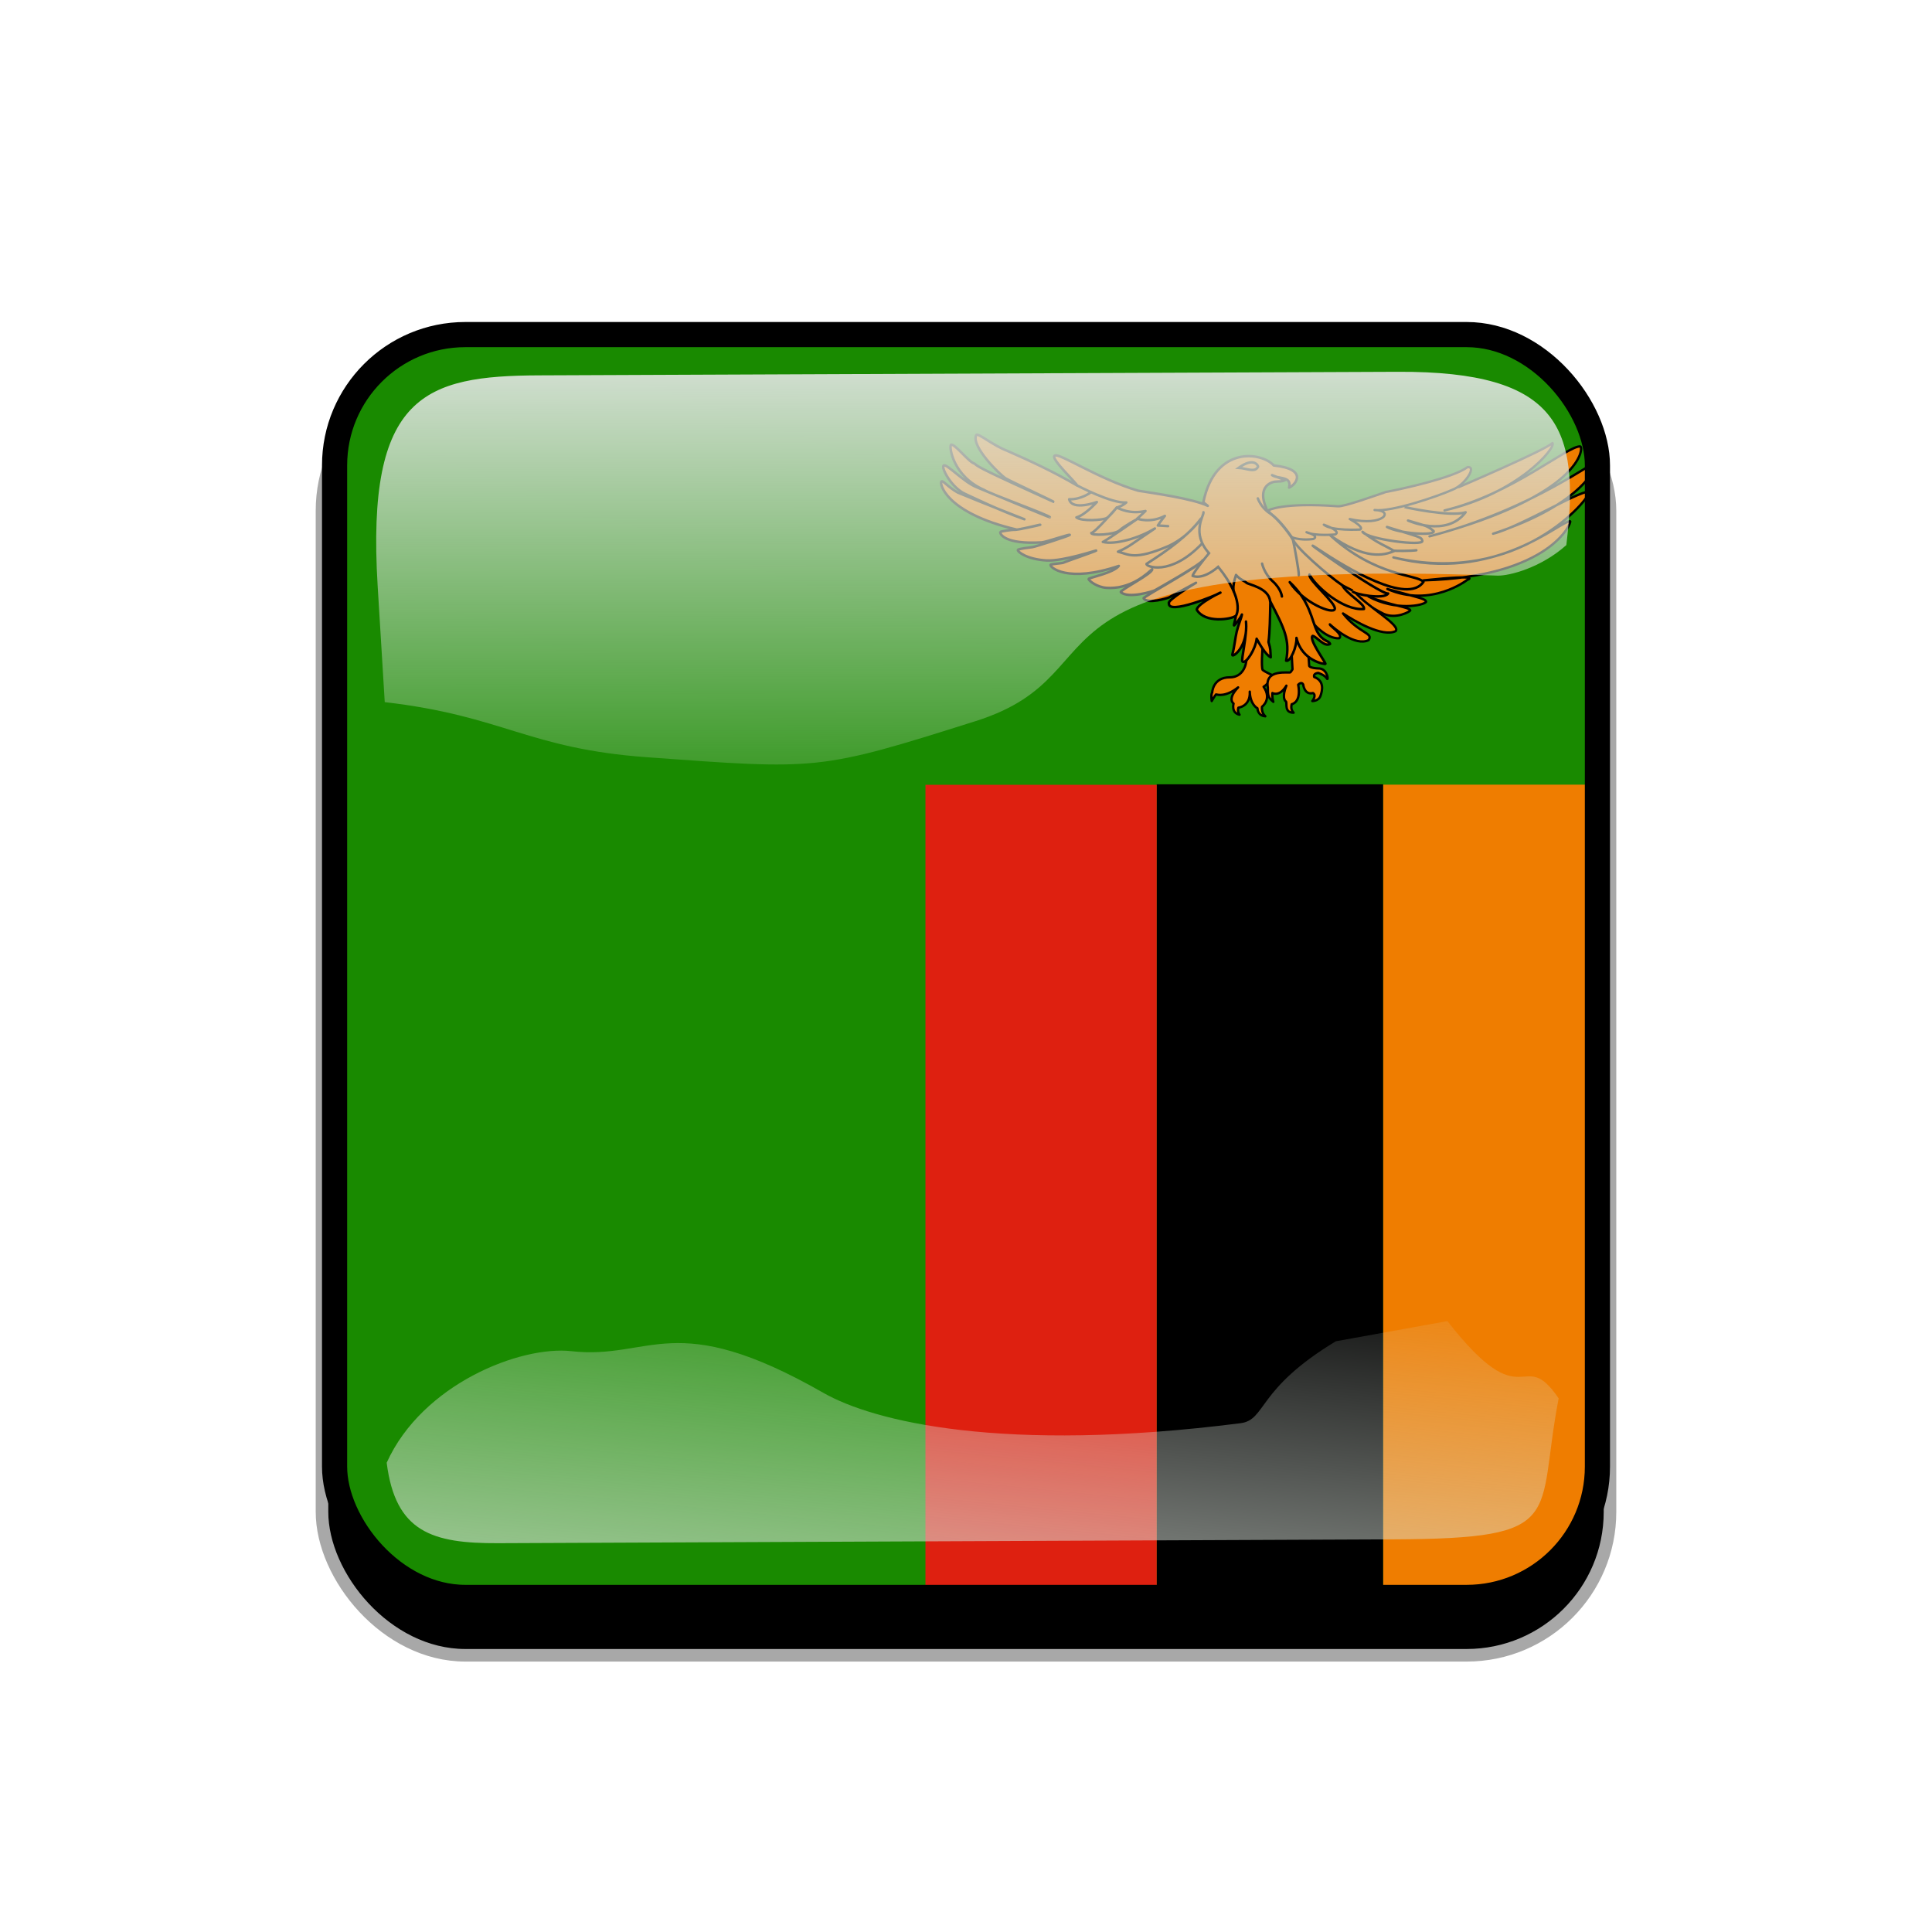 <?xml version="1.0" encoding="UTF-8" standalone="no"?>
<svg xmlns:dc="http://purl.org/dc/elements/1.1/" xmlns:cc="http://creativecommons.org/ns#" xmlns:rdf="http://www.w3.org/1999/02/22-rdf-syntax-ns#" xmlns:svg="http://www.w3.org/2000/svg" xmlns="http://www.w3.org/2000/svg" xmlns:xlink="http://www.w3.org/1999/xlink" xmlns:sodipodi="http://sodipodi.sourceforge.net/DTD/sodipodi-0.dtd" xmlns:inkscape="http://www.inkscape.org/namespaces/inkscape" width="768" height="768" id="svg2" version="1.1" inkscape:version="0.48.1 r9760" sodipodi:docname="template.svg">
  <defs id="defs4">
    <clipPath clipPathUnits="userSpaceOnUse" id="clipPathFlag">
      <rect id="rect3918" height="511" x="0.5" style="fill:#000000;fill-opacity:0.67;stroke:none" width="511" y="0.5" ry="57"/>
    </clipPath>
    <linearGradient id="linearGradient3852" inkscape:collect="always">
      <stop id="stop3854" offset="0" style="stop-color:#dbe3db;stop-opacity:1;"/>
      <stop id="stop3856" offset="1" style="stop-color:#dbe3db;stop-opacity:0;"/>
    </linearGradient>
    <linearGradient inkscape:collect="always" xlink:href="#linearGradient3852" id="linearGradient3070" gradientUnits="userSpaceOnUse" x1="339.549" y1="646.636" x2="345.746" y2="566.636" gradientTransform="matrix(0.932,0,0,0.932,7.947,7.232)"/>
    <clipPath id="clipPath3882" clipPathUnits="userSpaceOnUse">
      <path sodipodi:type="inkscape:offset" inkscape:radius="11.844458" inkscape:original="M 243.75 118.0625 C 179.93919 118.0625 128.5625 169.43919 128.5625 233.25 L 128.5625 528.59375 C 128.5625 592.40456 179.93919 643.78125 243.75 643.78125 L 539.09375 643.78125 C 602.90456 643.78125 654.28125 592.40456 654.28125 528.59375 L 654.28125 233.25 C 654.28125 169.43919 602.90456 118.0625 539.09375 118.0625 L 243.75 118.0625 z " style="color:#000000;fill:none;stroke:none;stroke-width:20;marker:none;visibility:visible;display:inline;overflow:visible;enable-background:accumulate" id="path3884" d="m 243.75,106.219 c -70.168,0 -127.031,56.863 -127.031,127.031 l 0,295.344 c 0,70.168 56.863,127.031 127.031,127.031 l 295.344,0 c 70.168,0 127.031,-56.863 127.031,-127.031 l 0,-295.344 c 0,-70.168 -56.863,-127.031 -127.031,-127.031 l -295.344,0 z"/>
    </clipPath>
    <linearGradient id="linearGradient3852-0" inkscape:collect="always">
      <stop id="stop3854-6" offset="0" style="stop-color:#dbe3db;stop-opacity:1;"/>
      <stop id="stop3856-1" offset="1" style="stop-color:#dbe3db;stop-opacity:0;"/>
    </linearGradient>
    <linearGradient inkscape:collect="always" xlink:href="#linearGradient3852-0" id="linearGradient3070-5" gradientUnits="userSpaceOnUse" x1="339.549" y1="646.636" x2="345.746" y2="566.636" gradientTransform="matrix(0.932,0,0,0.932,7.947,7.232)"/>
    <linearGradient inkscape:collect="always" xlink:href="#linearGradient3852-0" id="linearGradient5122" gradientUnits="userSpaceOnUse" gradientTransform="matrix(1.157,0,0,1.317,-91.204,-253.988)" x1="342.188" y1="705.758" x2="358.076" y2="523.407"/>
    <linearGradient inkscape:collect="always" xlink:href="#linearGradient3852-0" id="linearGradient5125" gradientUnits="userSpaceOnUse" gradientTransform="matrix(0.953,0,0,0.866,11.575,-4.502)" x1="405.263" y1="118.065" x2="405.746" y2="360.922"/>
    <clipPath clipPathUnits="userSpaceOnUse" id="clipPath5712">
      <rect mask="none" inkscape:label="#rect4203" ry="64.777" y="0" width="512" style="fill:none;display:inline" x="0" height="512" id="rect5714"/>
    </clipPath>
    <filter inkscape:collect="always" id="filter5740">
      <feGaussianBlur inkscape:collect="always" stdDeviation="5.12" id="feGaussianBlur5742"/>
    </filter>
    <clipPath clipPathUnits="userSpaceOnUse" id="clipPath5796">
      <rect inkscape:label="#rect4203" ry="57" y="0" width="512" style="fill:none;stroke:#00fa00;stroke-width:20;stroke-miterlimit:4;stroke-opacity:1;stroke-dasharray:none;display:inline" x="0" height="512" id="rect5798"/>
    </clipPath>
    <filter inkscape:collect="always" id="filter5912">
      <feGaussianBlur inkscape:collect="always" stdDeviation="17.92" id="feGaussianBlur5914"/>
    </filter>
  </defs>
  <sodipodi:namedview id="base" pagecolor="#ffffff" bordercolor="#666666" borderopacity="1.0" inkscape:pageopacity="0.0" inkscape:pageshadow="2" inkscape:zoom="0.65494792" inkscape:cx="191.61829" inkscape:cy="384" inkscape:document-units="px" showgrid="false" inkscape:window-width="1280" inkscape:window-height="723" inkscape:window-x="0" inkscape:window-y="24" inkscape:window-maximized="1"/>

  <g id="template-button" inkscape:label="template-button" style="display:inline">
  &gt;
  <g inkscape:label="00" id="00" style="display:inline" transform="translate(90,90)">
    <rect inkscape:label="#rect4203" ry="57" y="56" width="512" style="fill:#000000;fill-opacity:1;stroke:#a8a8a8;stroke-width:5;stroke-miterlimit:4;stroke-opacity:1;stroke-dasharray:none;display:inline;filter:url(#filter5912)" x="38" height="512" id="shadow"/>
  </g>
  <g id="01" inkscape:label="01" style="display:inline" transform="translate(128,128)" clip-path="url(#clipPathFlag)">
    <rect id="mask" height="512" x="0" style="fill:#0000ff;fill-opacity:1;stroke:none" width="512" y="0" ry="57" inkscape:label="#rect4203"/>
  <g transform="matrix(1.032,0,0,1.032,-256,-1.4371289e-4)" id="flag" clip-path="url(#clipPath4044)" inkscape:label="#g3971">
    <rect style="font-size:12px;fill:#198a00;fill-opacity:1;fill-rule:evenodd;stroke-width:1pt" id="rect626" width="744.094" height="496.063" x="-9.8999997e-05" y="0"/>
    <rect style="font-size:12px;fill:#ef7d00;fill-rule:evenodd;stroke-width:1pt" id="rect616" width="87.321" height="317.82" x="656.774" y="178.213"/>
    <rect style="font-size:12px;fill-rule:evenodd;stroke-width:1pt" id="rect617" width="87.227" height="317.889" x="569.556" y="178.064"/>
    <rect style="font-size:12px;fill:#de2010;fill-opacity:1;fill-rule:evenodd;stroke-width:1pt" id="rect618" width="89.074" height="317.805" x="480.508" y="178.258"/>
    <g id="g600" transform="matrix(0.967,0,0,0.967,32.506,4.439)">
      <path inkscape:connector-curvature="0" style="font-size:12px;fill:#ef7d00;fill-rule:evenodd;stroke:#000000;stroke-width:1.25;stroke-linejoin:round" d="m 292.598,63.483 c 0,0 45.525,-19.453 49.936,-23.464 2.006,2.407 -18.25,26.873 -57.557,35.898 35.697,-8.423 66.181,-34.895 72.398,-34.093 1.805,0.401 1.403,25.871 -80.42,47.931 56.554,-14.841 89.444,-42.115 89.043,-39.107 0.401,0.602 -5.615,21.459 -55.15,37.703 13.838,-3.209 51.34,-26.071 50.939,-21.659 1.203,1.805 -36.299,49.936 -104.084,34.294 54.148,14.038 89.243,-19.855 94.257,-19.253 1.003,0.201 -10.028,29.681 -78.213,31.486 32.69,-3.409 23.263,-0.201 23.263,-0.201 0,0 -19.253,15.041 -42.516,4.814 18.25,5.014 20.255,5.214 20.656,6.818 -1.203,2.005 -16.244,5.014 -30.683,-2.808 11.631,4.813 22.06,5.616 22.26,7.421 -0.2,0.601 -7.62,4.813 -14.238,1.805 -6.618,-3.009 -67.585,-40.511 -67.585,-40.511 l 103.884,-28.478 3.81,1.404 z" id="path564" sodipodi:nodetypes="cccccccccccccccccccc" transform="matrix(0.747,0,0,0.747,457.178,13.745)"/>
      <path inkscape:connector-curvature="0" style="font-size:12px;fill:#ef7d00;fill-rule:evenodd;stroke:#000000;stroke-width:1.25;stroke-linejoin:round" d="m 170.471,164.927 c -9.135,0 -9.387,8.129 -9.387,8.129 0,0 -0.754,0.587 -0.251,4.527 1.508,-2.683 2.263,-3.521 2.263,-3.521 1.006,0.168 5.196,1.425 11.817,-3.771 -6.035,6.285 -2.43,8.632 -2.43,8.632 0,0 -1.425,4.945 3.184,5.951 -1.424,-2.012 -0.586,-3.772 -0.586,-3.772 0,0 6.453,-0.67 6.034,-8.548 0.252,7.123 4.107,8.883 4.107,8.883 0,0 0,3.939 4.19,4.275 -2.262,-2.012 -1.76,-5.113 -1.76,-5.113 0,0 5.448,-3.939 0.838,-10.644 2.766,-1.593 5.029,-6.034 5.029,-6.034 0,0 -3.771,-1.593 -5.531,-2.933 -0.839,-1.761 -0.084,-11.399 -0.084,-11.399 l -2.263,-12.488 -6.454,19.445 c 0.251,-2.766 0.419,8.381 -8.716,8.381 z" id="path560" sodipodi:nodetypes="ccccccccccccccccccc" transform="matrix(0.747,0,0,0.747,457.178,13.745)"/>
      <path inkscape:connector-curvature="0" style="font-size:12px;fill:#ef7d00;fill-rule:evenodd;stroke:#000000;stroke-width:1.25;stroke-linejoin:round" d="m 215.588,136.883 c 0.2,0.201 6.819,7.622 13.236,7.22 2.406,-2.005 -5.014,-6.417 -5.014,-7.42 2.607,2.407 13.637,11.832 20.657,8.423 2.807,-4.011 -5.014,-3.409 -13.638,-14.239 6.016,4.011 21.058,12.835 28.077,9.426 3.009,-3.209 -15.643,-13.237 -21.86,-21.058 l -16.043,-8.222 -21.86,17.849 16.445,8.021 z" id="path563" sodipodi:nodetypes="cccccccccc" transform="matrix(0.747,0,0,0.747,457.178,13.745)"/>
      <path inkscape:connector-curvature="0" style="font-size:12px;fill:#ef7d00;fill-rule:evenodd;stroke:#000000;stroke-width:1.25;stroke-linecap:round;stroke-linejoin:round" d="m 190.921,75.917 c 0,0 7.42,-4.412 37.101,-2.206 3.209,0.401 20.255,-5.816 25.67,-7.621 8.623,-1.604 36.098,-7.621 43.519,-13.236 5.214,-0.602 -1.405,9.626 -8.022,12.033 -7.02,3.209 -32.489,12.033 -41.514,10.83 10.83,0.201 4.814,9.025 -13.236,4.813 8.624,4.813 5.415,5.615 5.415,5.615 0,0 -15.241,0.802 -19.252,-2.607 10.228,3.81 6.016,5.214 6.016,5.214 0,0 -10.428,1.003 -15.242,-1.203 7.42,2.206 3.61,3.61 3.61,3.61 0,0 -6.016,1.003 -11.03,-0.802 -5.013,-1.805 -12.634,-14.439 -13.035,-14.439 z" id="path562" sodipodi:nodetypes="cccccccccccccc" transform="matrix(0.747,0,0,0.747,457.178,13.745)"/>
      <path inkscape:connector-curvature="0" style="font-size:12px;fill:#ef7d00;fill-rule:evenodd;stroke:#000000;stroke-width:1.25;stroke-linejoin:round" d="m 202.822,141.04 1.09,19.612 c 0,0 -0.587,1.006 -1.09,1.593 -0.503,0.586 -13.913,-2.096 -12.069,8.129 0,4.191 0.084,5.28 2.934,7.627 -0.755,-2.766 -0.503,-4.693 -0.503,-4.693 0,0 3.771,2.263 7.459,-3.939 -2.514,6.118 -0.755,8.297 -0.168,8.465 0.587,1.09 -1.005,6.034 4.023,5.95 -1.927,-1.844 -1.005,-4.526 -1.005,-4.526 0,0 5.28,-0.837 3.436,-10.392 1.928,-1.928 2.682,-0.084 2.682,-0.084 0,0 0.586,5.699 5.196,4.526 2.096,1.173 -0.335,4.274 -0.335,4.274 0,0 3.352,0.084 4.358,-2.766 1.006,-2.849 2.179,-7.962 -3.353,-10.057 -0.67,-2.011 2.18,-2.179 2.18,-2.179 0,0 3.52,1.173 4.525,2.933 1.006,1.76 0.671,-4.609 -3.687,-5.28 -5.364,-0.168 -5.699,-1.257 -5.699,-1.508 0,-0.252 -0.922,-14.248 -1.341,-18.271 l -8.633,0.586 z" id="path561" sodipodi:nodetypes="cccccccccccccccccccccc" transform="matrix(0.747,0,0,0.747,457.178,13.745)"/>
      <path inkscape:connector-curvature="0" style="font-size:12px;fill:#ef7d00;fill-rule:evenodd;stroke:#000000;stroke-width:1pt;stroke-linecap:round;stroke-linejoin:round" d="m 221.477,157.753 c 0.066,-0.899 -9.15,-13.308 -6.812,-14.912 2.337,0.481 6.17,6.125 9.275,4.293 -0.941,-2.2 -3.715,-0.961 -6.865,-6.593 -3.149,-6.367 -3.609,-15.925 -14.639,-26.351 7.141,11.033 23.34,17.5 24.026,14.283 0.686,-3.217 -14.264,-15.382 -13.498,-18.314 2.973,6.021 17.984,19.437 29.044,18.326 0.758,-2.583 -9.057,-7.796 -11.583,-12.664 -7.065,-4.746 -25.972,-21.044 -26.351,-24.823 -6.88,-10.034 -11.175,-13.07 -13.175,-14.226 -0.773,-0.91 -0.967,-1.781 -1.118,-2.334 -4.271,-10.069 1.386,-13.338 4.697,-13.822 2.725,-0.303 3.516,0.105 5.477,-0.845 -2.322,-0.908 -4.643,-1.758 -6.964,-2.666 3.027,2.22 10.759,0.266 9.083,6.661 3.39,-1.29 10.603,-9.871 -8.175,-11.808 -6.111,-7.011 -31.236,-11.04 -37.525,19.558 0.502,0.429 0.765,0.781 2.363,1.975 C 150.803,69.645 129.4,66.68 121.687,65.434 100.85,59.422 79.21,44.934 77.13,46.716 74.347,47.95 89.719,62.252 88.92,62.568 75.592,54.797 63.415,49.291 52.086,44.28 44.115,41.301 36.132,34.364 35.251,35.684 32.318,41.761 48.03,57.035 50.953,58.832 53.876,60.551 76.863,71.214 76.524,71.347 41.902,55.632 36.097,52.783 34.359,50.971 31.308,50.284 23.875,40.248 21.803,40.893 c -1.134,1.114 1.141,16.973 17.662,24.092 2.693,1.963 35.414,13.701 35.093,14.621 C 74.478,79.836 37.081,64.171 35.628,63.611 28.418,60.783 19.571,50.873 17.917,51.987 c -1.579,1.011 4.078,11.738 11.364,15.102 3.819,1.685 18.467,8.941 31.665,13.558 0.842,0.305 -23.723,-9.315 -35.533,-14.251 -5.355,-2.972 -7.877,-6.677 -8.692,-5.88 -1.206,0.797 1.949,16.643 39.902,25.584 1,0.426 13.36,-2.928 12.749,-2.483 -0.153,0.111 -12.273,2.75 -13.453,2.66 -1.05,-0.16 -7.69,0.786 -7.811,1.13 -0.401,1.072 2.406,6.746 22.002,5.562 2.505,-0.151 16.1,-4.951 14.958,-3.918 -0.571,0.517 -18.513,6.347 -19.879,6.462 -1.187,0.168 -7.49,0.827 -7.723,1.497 -0.285,0.914 4.665,4.952 15.189,5.599 9.318,0.495 27.023,-5.693 26.668,-5.292 -0.355,0.401 -17.068,6.128 -17.506,6.477 -0.605,0.342 -6.725,0.674 -6.94,1.144 -0.499,1.169 8.828,9.891 36.412,0.583 -2.771,3.743 -16.141,6.303 -16.122,6.977 -0.062,0.489 2.946,3.395 7.62,4.435 2.337,0.52 5.537,0.414 8.46,-0.048 5.25,-1.051 10.783,-3.128 17.813,-9.625 0.84,2.039 -17.561,11.351 -16.697,12.239 3.99,3.7 17.244,-0.477 18.112,-0.962 0.869,-0.486 25.523,-14.388 25.438,-15.997 0.383,2.062 -31.785,19.541 -31.438,20.258 2.065,3.295 13.054,-0.173 13.579,-0.476 0.524,-0.302 14.024,-7.595 14.394,-7.81 0.369,-0.215 -15.866,9.502 -14.42,10.981 -0.699,6.31 25.355,-4.355 27.397,-5.683 1.021,-0.664 -12.516,5.952 -12.552,9.095 4.359,7.37 18.317,5.032 20.47,3.411 1.077,-0.811 -1.267,5.475 -0.512,4.904 0.263,-0.118 3.036,-3.397 4.102,-5.77 -0.34,2.059 -1.87,5.303 -2.763,9.025 -0.894,3.722 -1.15,7.922 -2.377,12.384 -0.281,1.96 8.601,-3.832 7.311,-17.678 0.76,7.202 -2.805,20.669 -1.872,21.369 1.866,1.4 7.025,-6.707 7.546,-12.189 1.532,2.769 4.747,8.549 7.513,9.879 -0.301,-4.189 0.053,-3.997 -1.192,-8.114 0.718,-5.466 0.818,-13.031 0.992,-21.573 7.516,14.398 10.514,20.478 8.414,31.504 2.235,0.932 5.805,-7.696 5.517,-12.137 2.87,12.34 15.258,14.19 15.455,13.831 z" id="path553" sodipodi:nodetypes="ccccccccccccccccccccccccccccccssssccccsssssssssscssccccccccccccccscccccccccc" transform="matrix(0.747,0,0,0.747,457.178,13.745)"/>
      <path inkscape:connector-curvature="0" style="font-size:12px;fill:#ef7d00;fill-rule:evenodd;stroke:#000000;stroke-width:1pt;stroke-linecap:round;stroke-linejoin:round" d="m 96.289,66.342 c 0,0 -5.116,3.865 -11.482,3.638 1.591,6.366 14.779,1.478 14.779,1.478 0,0 -6.366,7.048 -10.914,8.185 2.728,2.274 14.21,1.478 16.143,0.341 1.932,-1.137 5.343,-5.571 5.343,-5.571 0,0 -11.823,13.642 -13.529,13.528 -0.227,1.591 12.392,1.023 15.007,-1.364 2.614,-2.387 9.208,-5.912 9.208,-5.912 0,0 -17.28,12.05 -18.076,12.05 6.48,1.705 19.44,-2.046 27.739,-7.162 -12.278,8.185 -13.414,9.663 -19.667,12.391 5.571,1.251 8.412,5.002 27.284,-3.183 10.8,-5.116 16.938,-14.438 16.938,-14.438 -6.707,8.981 -17.28,16.598 -28.988,24.101 -0.683,1.364 12.504,6.934 29.329,-10.573" id="path555" sodipodi:nodetypes="cccccccccccccccc" transform="matrix(0.747,0,0,0.747,457.178,13.745)"/>
      <path inkscape:connector-curvature="0" style="font-size:12px;fill:#ef7d00;fill-rule:evenodd;stroke:#000000;stroke-width:1pt;stroke-linecap:round" d="m 187.69,104.312 c 0,0 1.137,5.343 5.684,9.436 4.548,4.092 4.889,8.071 4.889,8.071" id="path556" transform="matrix(0.747,0,0,0.747,457.178,13.745)"/>
      <path inkscape:connector-curvature="0" style="font-size:12px;fill:#ef7d00;fill-rule:evenodd;stroke:#000000;stroke-width:1pt;stroke-linecap:round" d="m 185.417,69.525 c 0,0 1.591,4.775 6.252,7.844 4.775,3.069 11.938,12.732 12.506,14.438 0.55,2.064 3.296,16.939 3.069,18.53" id="path557" sodipodi:nodetypes="ccsc" transform="matrix(0.747,0,0,0.747,457.178,13.745)"/>
      <path inkscape:connector-curvature="0" style="font-size:12px;fill:#ef7d00;fill-rule:evenodd;stroke:#000000;stroke-width:1pt;stroke-linecap:round" d="m 156.428,76.915 c 0.341,1.819 -6.708,11.027 2.955,21.827 -8.754,10.685 -8.753,12.05 -8.753,12.05 0,0 4.888,2.728 13.642,-4.775 14.437,17.735 9.626,25.851 9.626,25.851" id="path558" sodipodi:nodetypes="ccccc" transform="matrix(0.747,0,0,0.747,457.178,13.745)"/>
      <path inkscape:connector-curvature="0" style="font-size:12px;fill:#ef7d00;fill-rule:evenodd;stroke:#000000;stroke-width:1pt;stroke-linecap:round;stroke-linejoin:round" d="m 172.748,119.348 c 0,0 -1.33,-1.905 1.041,-9.019 2.135,2.572 4.509,3.121 5.55,4.162 1.04,1.041 11.941,2.619 12.634,9.904" id="path559" sodipodi:nodetypes="cccc" transform="matrix(0.747,0,0,0.747,457.178,13.745)"/>
      <path inkscape:connector-curvature="0" style="font-size:12px;fill:#ef7d00;fill-rule:evenodd;stroke:#000000;stroke-width:1pt" d="m 185.563,52.574 c 0,-0.535 -2.195,-5.245 -10.384,0.642 4.389,0.268 8.724,2.783 10.384,-0.642 z" id="path552" sodipodi:nodetypes="ccc" transform="matrix(0.747,0,0,0.747,457.178,13.745)"/>
      <path inkscape:connector-curvature="0" style="font-size:12px;fill:#ef7d00;fill-rule:evenodd;stroke:#000000;stroke-width:1pt;stroke-linejoin:round" d="m 263.719,74.112 c 0.401,0.201 24.467,5.415 32.489,2.808 -10.228,13.637 -30.684,4.412 -30.684,4.412 10.027,3.008 10.429,2.808 13.637,5.615 1.003,2.607 -18.45,1.404 -24.868,-2.206 17.849,5.615 18.25,5.214 18.852,7.42 0.803,3.008 -29.28,-0.802 -31.887,-4.813 8.022,6.217 12.434,7.42 16.846,10.228 -5.415,2.407 -15.442,4.813 -33.893,-8.222 24.266,22.06 46.126,20.656 49.536,24.667 -8.423,12.434 -41.113,-7.42 -56.154,-17.448 -15.041,-10.027 32.89,24.267 37.303,23.665 -2.207,3.409 -18.05,0.401 -19.053,-1.203" id="path565" sodipodi:nodetypes="ccccccccccccc" transform="matrix(0.747,0,0,0.747,457.178,13.745)"/>
      <path inkscape:connector-curvature="0" style="font-size:12px;fill:#ef7d00;fill-rule:evenodd;stroke:#000000;stroke-width:1pt;stroke-linecap:round" d="m 269.936,97.175 c -2.807,0.401 -11.23,0.401 -12.433,0.201" id="path566" transform="matrix(0.747,0,0,0.747,457.178,13.745)"/>
      <path inkscape:connector-curvature="0" style="font-size:12px;fill:#ef7d00;fill-rule:evenodd;stroke:#000000;stroke-width:1pt;stroke-linecap:round;stroke-linejoin:round" d="m 89.241,62.704 c 0,0 18.303,9.663 26.033,8.981 -2.046,1.933 -5.116,2.728 -5.116,2.728 1.933,0.796 7.276,3.638 15.348,1.819 -1.933,1.933 -4.434,4.093 -4.434,4.093 0,0 6.935,2.615 14.779,-1.478 -2.387,2.956 -3.752,5.116 -3.752,5.116 l 5.457,0.341" id="path554" sodipodi:nodetypes="cccccccc" transform="matrix(0.747,0,0,0.747,457.178,13.745)"/>
    </g>
  </g></g>
  <g id="02" inkscape:label="02" style="display:inline" transform="translate(0,38)">
    <path sodipodi:nodetypes="sscssscss" inkscape:connector-curvature="0" id="path3862-8" d="m 214.211,111.211 c -45.245,0.188 -68.716,7.731 -64.094,83.553 l 2.825,46.345 c 47.474,5.512 56.664,18.445 104.359,21.914 68.073,4.951 67.937,5.421 130.565,-14.384 62.628,-19.805 5.825,-65.247 207.322,-57.82 4.603,0.17 17.314,-3.053 27.462,-12.15 5.582,-46.524 -2.784,-69.143 -66.934,-68.876 z" style="color:#000000;fill:url(#linearGradient5125);fill-opacity:1;fill-rule:nonzero;stroke:none;stroke-width:1.624;marker:none;visibility:visible;overflow:visible;enable-background:accumulate"/>
    <path inkscape:connector-curvature="0" id="path3079-9" d="m 531.033,495.173 c -31.605,19.022 -27.601,31.26 -37.913,32.573 -94.704,12.053 -145.977,-0.727 -165.796,-12.061 -59.588,-34.078 -68.468,-13.014 -100.221,-16.574 -20.115,-2.255 -59.245,12.984 -73.388,44.344 3.472,27.608 18.111,32.098 44.281,31.986 l 356.055,-1.527 c 69.692,-0.299 56.335,-8.493 65.543,-56.039 -14.772,-21.671 -13.157,9.109 -44.224,-30.717 z" style="color:#000000;fill:url(#linearGradient5122);fill-opacity:1;fill-rule:nonzero;stroke:none;stroke-width:1.624;marker:none;visibility:visible;overflow:visible;enable-background:accumulate" sodipodi:nodetypes="cssscssccc"/>
    <rect id="rect5734" height="512" x="0" style="fill:none;stroke:#000000;stroke-width:20;stroke-miterlimit:4;stroke-opacity:1;stroke-dasharray:none;display:inline;filter:url(#filter5740)" width="512" y="0" ry="57" inkscape:label="#rect4203" transform="translate(128,90)" clip-path="url(#clipPath5796)"/>
  </g></g>
</svg>
